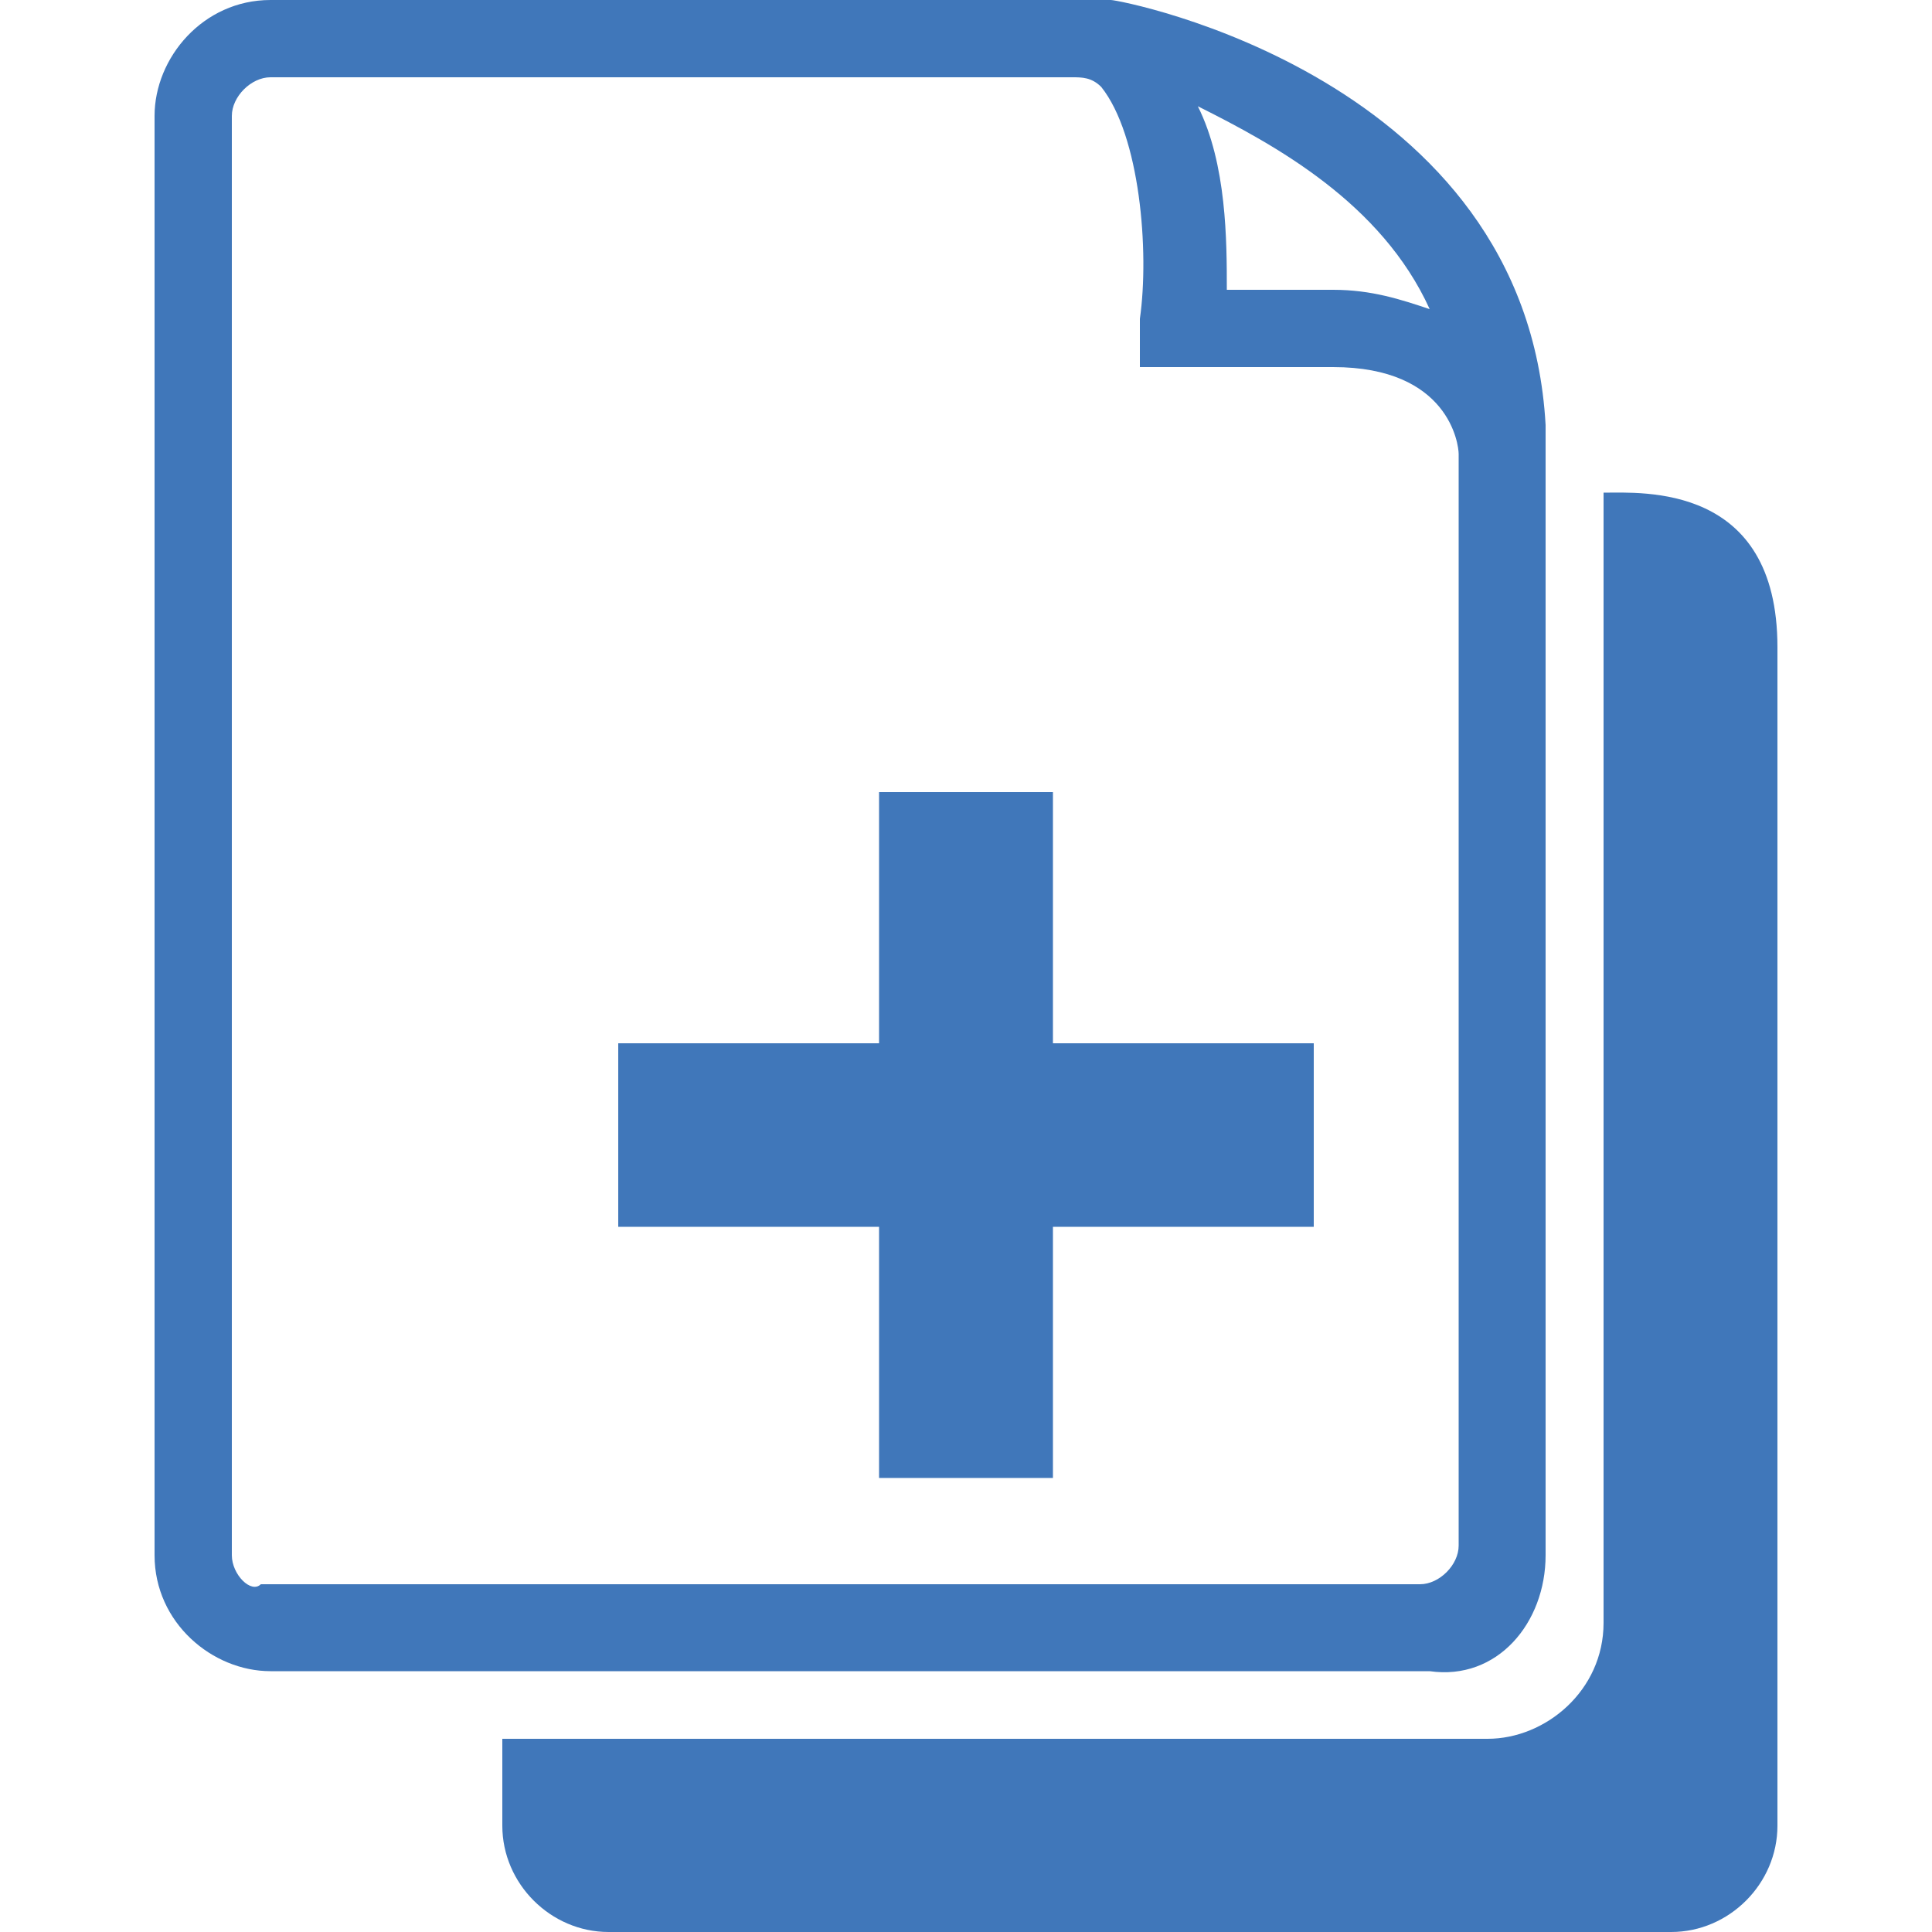 <?xml version="1.0" encoding="utf-8"?>
<!-- Generator: Adobe Illustrator 21.0.0, SVG Export Plug-In . SVG Version: 6.00 Build 0)  -->
<svg version="1.1" id="Capa_1" xmlns="http://www.w3.org/2000/svg" xmlns:xlink="http://www.w3.org/1999/xlink" x="0px" y="0px"
	 viewBox="0 0 20 20" style="enable-background:new 0 0 20 20;" xml:space="preserve">
<style type="text/css">
	.st0{fill:#434A54;}
	.st1{fill-rule:evenodd;clip-rule:evenodd;fill:#434A54;}
	.st2{fill:#4077BA;}
	.st3{fill:#597F2E;}
	.st4{fill:#D73747;}
</style>
<g>
</g>
<g>
</g>
<g>
</g>
<g>
</g>
<g>
	<path class="st2" d="M16.6,5.1c0,0.1,0,0.2,0,0.3v11.4c0,0.7-0.6,1.2-1.2,1.2H5.2v0.9c0,0.6,0.5,1.1,1.1,1.1h11
		c0.6,0,1.1-0.5,1.1-1.1V6.7C18.4,5,17,5.1,16.6,5.1z"/>
	<path class="st2" d="M16,16.1V4.7c0-0.1,0-0.2,0-0.3C15.8,0.8,11.6,0,11.5,0H2.8C2.1,0,1.6,0.6,1.6,1.2v14.9c0,0.7,0.6,1.2,1.2,1.2
		h12C15.5,17.4,16,16.8,16,16.1z M14.8,3.2c-0.3-0.1-0.6-0.2-1-0.2h-1.1c0-0.5,0-1.3-0.3-1.9C13.2,1.5,14.3,2.1,14.8,3.2z M2.4,16.1
		V1.2c0-0.2,0.2-0.4,0.4-0.4h8.3c0.1,0,0.2,0,0.3,0.1c0.4,0.5,0.5,1.7,0.4,2.4v0.1l0,0.4h2c1.2,0,1.3,0.8,1.3,0.9v11.3
		c0,0.2-0.2,0.4-0.4,0.4h-12C2.6,16.5,2.4,16.3,2.4,16.1z"/>
	<polygon class="st2" points="10.9,8.2 9.1,8.2 9.1,10.8 6.4,10.8 6.4,12.7 9.1,12.7 9.1,15.3 10.9,15.3 10.9,12.7 13.6,12.7 
		13.6,10.8 10.9,10.8 	"/>
</g>
</svg>
